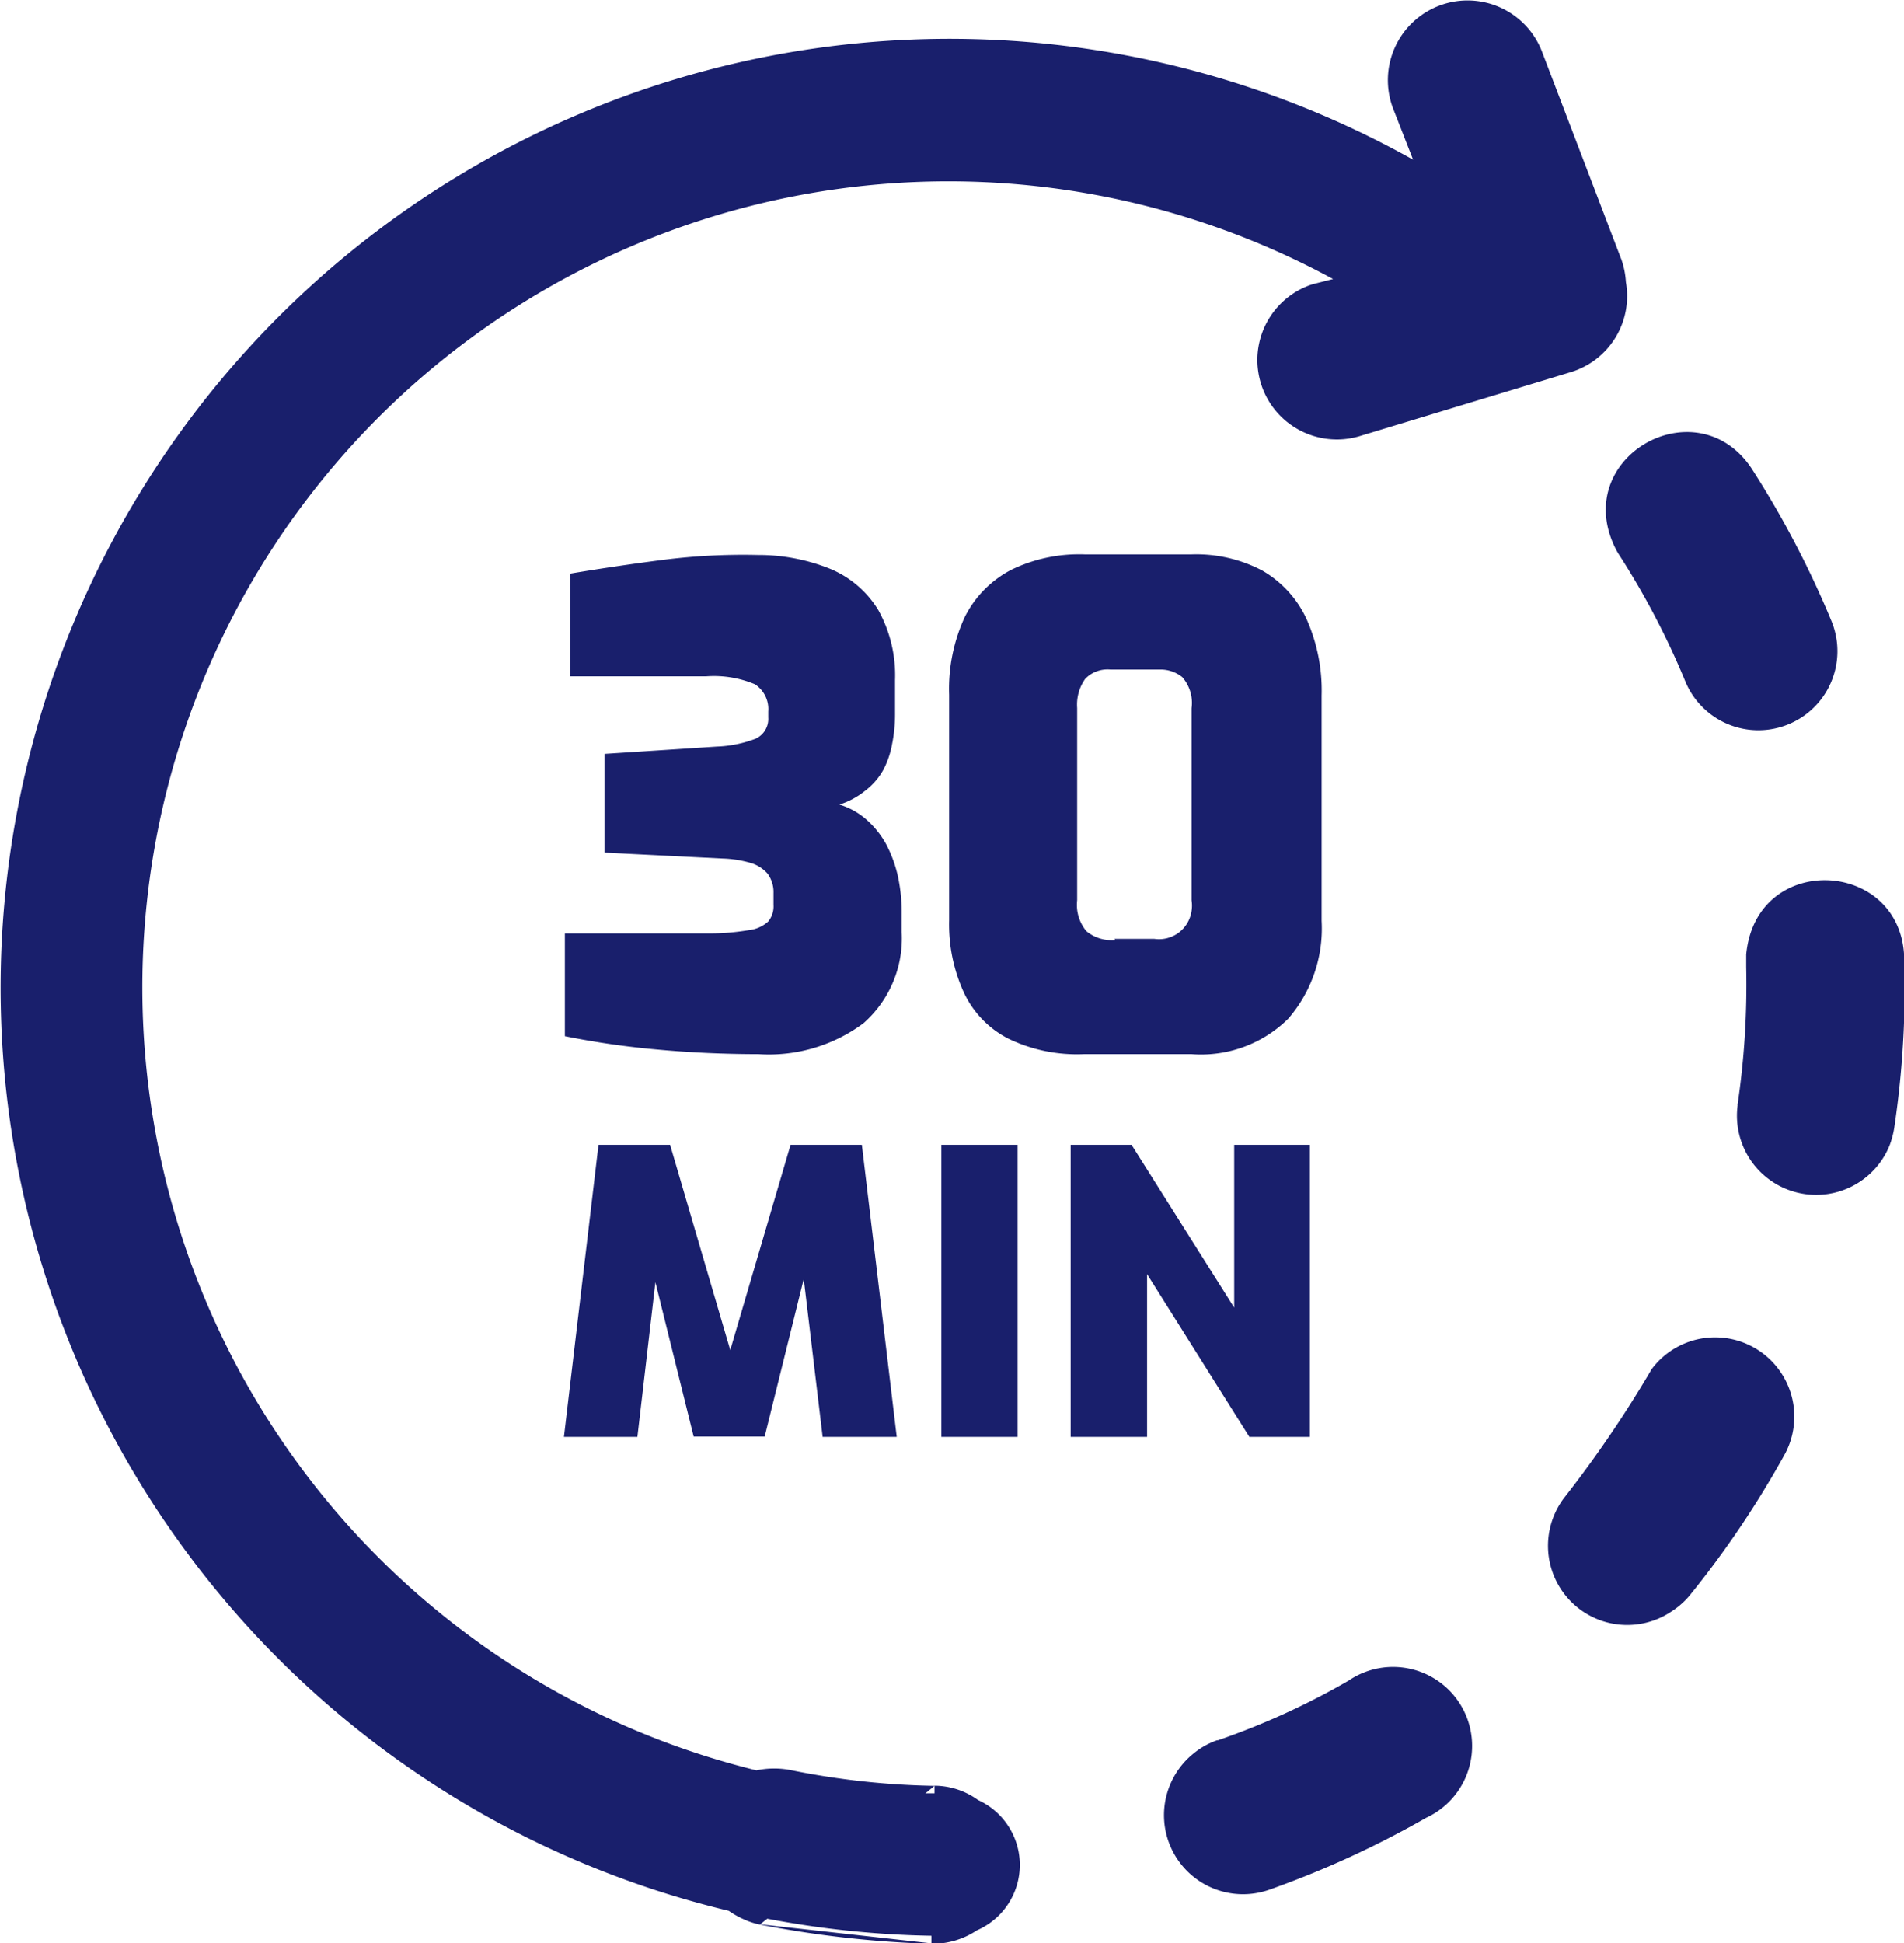 <svg xmlns="http://www.w3.org/2000/svg" viewBox="0 0 122.83 125.36"><defs><style>.cls-1{fill:#191f6c;}</style></defs><title>30min-time</title><g id="Layer_2" data-name="Layer 2"><g id="_30min-time" data-name="30min-time"><path class="cls-1" d="M113,30.22c-3.58-5.37-11.85-.66-8.71,5.3l.13.22a50.91,50.91,0,0,1,4.3,8.21,5.1,5.1,0,1,0,9.43-3.89A62.25,62.25,0,0,0,113,30.22ZM36.38,92.69l2.23-18.84h4.62l3.88,13.24L51,73.85h4.6l2.25,18.84H53.07L51.62,80.57h.71l-3,12.1H44.75l-3-12.1h.78L41.12,92.69Zm24.35,0V73.85h4.92V92.69Zm8.34,0V73.85H73l6.62,10.5V73.85H84.5V92.69H80.6L74,82.19v10.5ZM49,68q-3.42,0-6.62-.3a54.12,54.12,0,0,1-5.94-.86V60.21h9.31A15,15,0,0,0,48.3,60a2.2,2.2,0,0,0,1.26-.56,1.53,1.53,0,0,0,.34-1.07V57.6a2,2,0,0,0-.38-1.24,2.32,2.32,0,0,0-1.11-.7,7.27,7.27,0,0,0-1.8-.28L39,55V48.63l7.23-.47a7.8,7.8,0,0,0,2.52-.51,1.4,1.4,0,0,0,.81-1.37v-.39a1.9,1.9,0,0,0-.86-1.75,6.84,6.84,0,0,0-3.16-.51H36.8V37q2.79-.47,5.86-.87a40.72,40.72,0,0,1,6.24-.33,12.32,12.32,0,0,1,4.72.92,6.61,6.61,0,0,1,3.05,2.65,8.67,8.67,0,0,1,1.07,4.51V46a9.61,9.61,0,0,1-.19,2A5.77,5.77,0,0,1,57,49.63,4.33,4.33,0,0,1,55.82,51a5.11,5.11,0,0,1-1.67.9,4.69,4.69,0,0,1,1.78,1,6,6,0,0,1,1.24,1.56,8.44,8.44,0,0,1,.74,2,11,11,0,0,1,.26,2.42v1.24A7.3,7.3,0,0,1,55.71,66a10.22,10.22,0,0,1-6.77,2ZM69.9,68a10.17,10.17,0,0,1-4.85-1,6.35,6.35,0,0,1-2.88-3,10.53,10.53,0,0,1-.94-4.63V44.82a11.06,11.06,0,0,1,1-5,6.93,6.93,0,0,1,3-3.06,10.05,10.05,0,0,1,4.73-1h6.92a9.14,9.14,0,0,1,4.56,1.05,7,7,0,0,1,2.82,3.06,11.33,11.33,0,0,1,1,5V59.4a8.89,8.89,0,0,1-2.16,6.32A8,8,0,0,1,76.88,68Zm2-7.44h2.56a2.12,2.12,0,0,0,2.41-1.8,2.22,2.22,0,0,0,0-.68V45.68a2.52,2.52,0,0,0-.6-2,2.23,2.23,0,0,0-1.45-.49H71.63a2,2,0,0,0-1.62.6,2.87,2.87,0,0,0-.52,1.88v12.4a2.64,2.64,0,0,0,.6,2,2.57,2.57,0,0,0,1.84.57Zm32.66-43.93a5.37,5.37,0,0,1,.33,1.57A5.13,5.13,0,0,1,101.35,24L87.66,28.15a5.13,5.13,0,0,1-3-9.81L86,18a52,52,0,1,0-37.2,96.2,5.52,5.52,0,0,1,2.29,0,50.79,50.79,0,0,0,9.2,1l-.59.48h.59v-.49h0a4.83,4.83,0,0,1,2.8.92,4.6,4.6,0,0,1-.07,8.41,5.19,5.19,0,0,1-2.93.87,68.45,68.45,0,0,1-11-1.23,4.67,4.67,0,0,1-1.08-.34,5.8,5.8,0,0,1-1-.56A61.22,61.22,0,1,1,91.16,10.3L89.87,7a5.14,5.14,0,0,1,9.61-3.66l5.11,13.38ZM60.09,124.87a61.76,61.76,0,0,1-10.59-1.1l-.46.36,11.05,1.23Zm18.42-12.61a5,5,0,0,0-1.57.9,5.1,5.1,0,0,0,5,8.72A62.23,62.23,0,0,0,92,117.26,5.1,5.1,0,1,0,87,108.41a48.22,48.22,0,0,1-8.43,3.85ZM101,96.5a5.11,5.11,0,0,0,6.8,7.47,5.25,5.25,0,0,0,1.16-1,62.26,62.26,0,0,0,6.21-9.22,5.11,5.11,0,0,0-8.62-5.43A74.4,74.4,0,0,1,101,96.5Zm11.1-25.22a5.11,5.11,0,0,0,9.79,2.63,5.58,5.58,0,0,0,.31-1.15,61.25,61.25,0,0,0,.64-11.08c-.28-6.29-9.56-6.74-10.19-.11v.83a52.78,52.78,0,0,1-.56,8.88Z"/></g></g></svg>